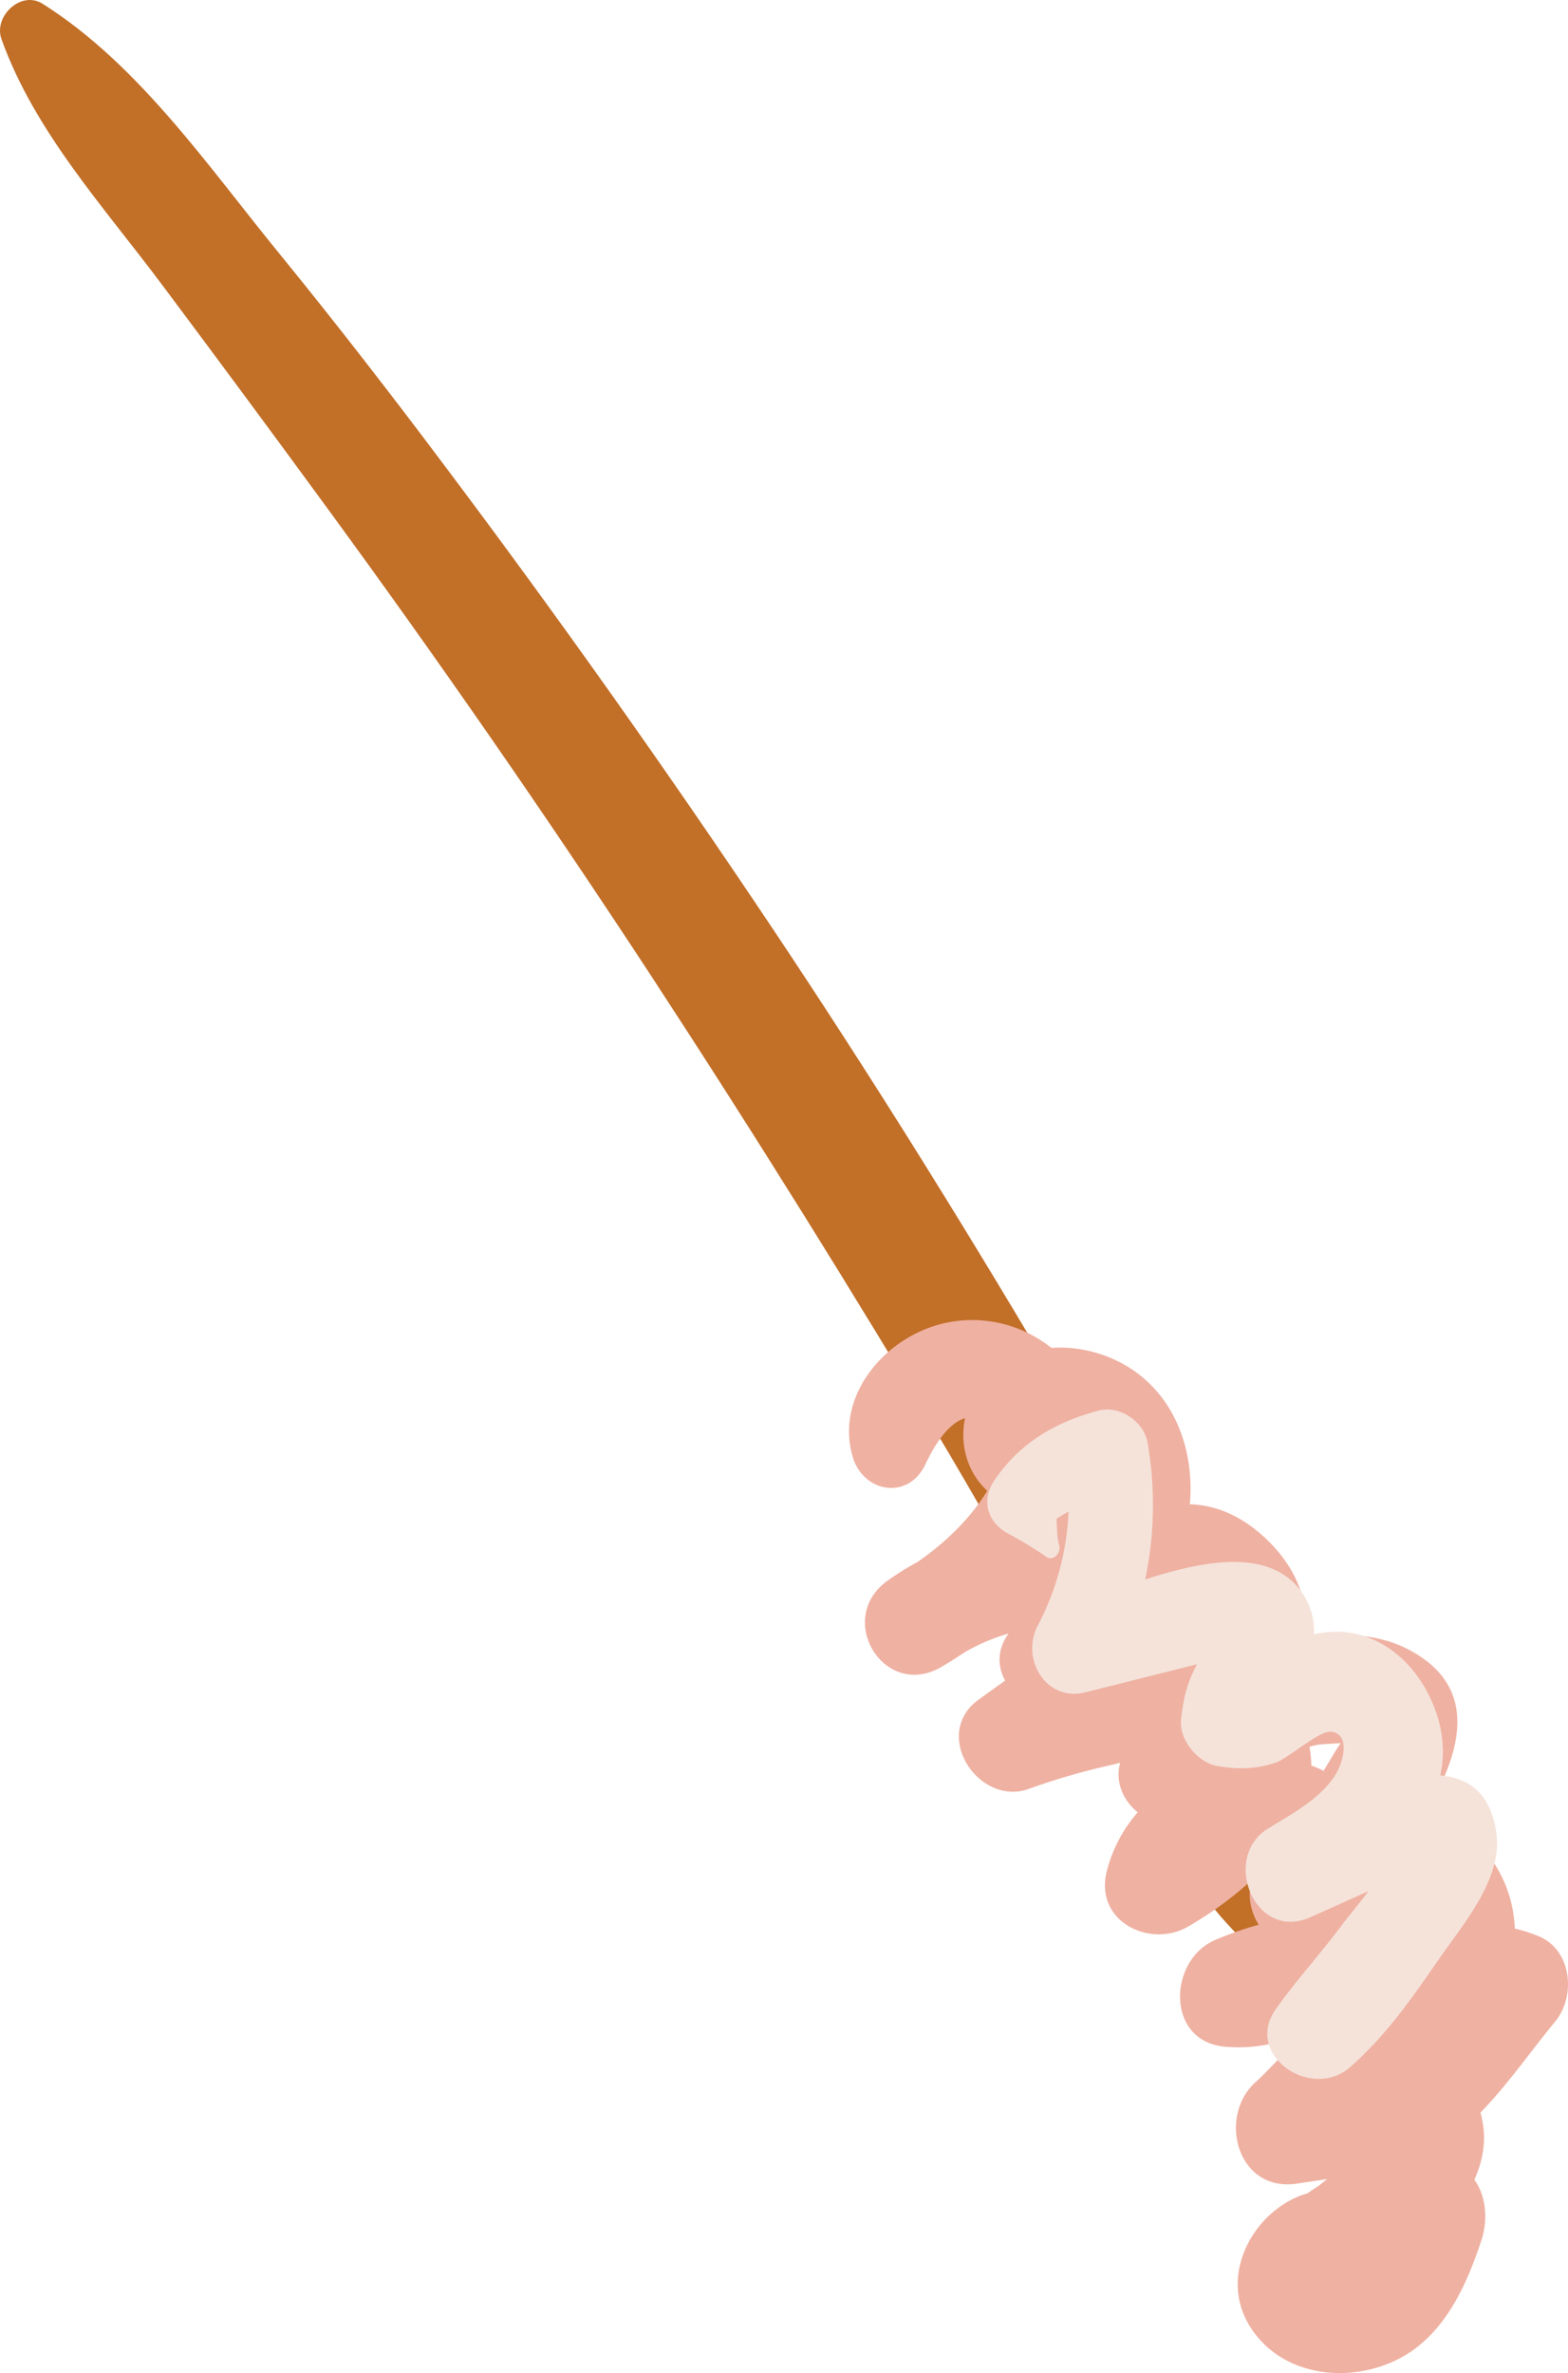 <svg xmlns="http://www.w3.org/2000/svg" width="713.7" height="1080" viewBox="0.035 0.001 713.689 1079.992" style=""><g><g data-name="Layer 2"><path d="M600.9 866.9c-6-42.9-34.3-86.4-54.8-124.1-19.5-35.7-40-70.9-60.6-106-43-73.3-87.9-145.6-135.2-216.3S254.1 280.8 203.2 213c-24.5-32.7-49.5-65-75.3-96.7C95.1 76.3 63.6 29.6 19.4 1.7 9.5-4.5-3 7.5.7 17.8 15.8 59.9 47.2 94 73.8 129.6q37.4 50 74.2 100.3 77.1 105.3 148.6 214.5 70 107.1 135.4 217.1c21.9 37.1 42.6 74.7 63.9 112S537.2 858 570.2 887c14.1 12.4 32.8-4.8 30.7-20.1z" fill="#c26f28"></path><path d="M671.1 992c3.7-8.2 5.4-16.9 3.8-26-2.7-15.7-11.4-23.7-22.7-27.5 8.7-13.8 12.6-28.7 6-43.3-4.8-10.6-13-17.2-22.8-21 4.3-18.1.9-37.7-14.4-54.4a61.5 61.5 0 0 0-24.1-16.3 56.2 56.2 0 0 0-8.1-28c-11.3-19.5-31.2-25.8-53.3-25.6 3.2-13.3 1.7-27.4-7.3-38.7s-21-16.7-34.5-18.6c10.3-21.2 12.1-44.4-3-66.2s-41.9-30.8-66.2-22.7-44.1 33.3-36.3 59.5c4.9 16.2 25.3 19.6 33 3.3 3.9-8.2 12.1-23.2 23.2-21.4 15.6 2.5 12.3 20.2 7.2 29.6-8.1 14.8-20.3 26.7-34 36.2a122.5 122.5 0 0 0-13.6 8.5c-24.1 17.2-1.6 54.3 24.4 39.3 3.4-2 6.8-4.1 10.3-6.5a88.4 88.4 0 0 1 21.2-9c3.2-.9 27.6-6.3 29.6-3.8s-42.5 32.4-46.4 36c-17.7 16.6 3.3 46.4 25 38.8a307.1 307.1 0 0 1 36.6-10.7c7.4-1.5 32-9 39-5.1 2.8 1.6 4.2 3.5 4.7 5.5-21 7.7-38.8 24.7-44.6 47.7s19.8 35.2 37 25.2c12.6-7.3 25.7-17 36.1-28.4a13.5 13.5 0 0 1 5.8 2.7c7 5.7 4.8 15.5-.8 22.6a165.8 165.8 0 0 0-28.8 9.2c-21.2 9.1-22.6 45.6 3.9 48.5a68 68 0 0 0 37.1-6.8c-9.3 9.6-19.9 20.7-21.7 22.2-18.6 15.4-9.7 51 17.8 47l13.9-2.1-4 3.2a52.5 52.5 0 0 0-4.9 3.3c-25.9 7.2-45.4 43.3-19.8 68.6 15.2 14.9 39.3 16.5 58.2 8.2 22.7-9.9 33.5-33.5 40.8-55.7 2.9-9.1 2.1-19.9-3.3-27.3z" fill="#efb1a2"></path><path d="M699.9 881a69.5 69.5 0 0 0-10.4-3.3 58.1 58.1 0 0 0-13.1-34.8 56.6 56.6 0 0 0-27.2-18.5c15.7-26.4 23.3-54.2-3.9-71.3-15-9.5-32.8-10.7-50.7-6.9 1.3-15.5-3.2-30.9-17.1-44.7-11.6-11.5-23.8-16.5-35.9-16.9 2.3-26-7.9-52.5-32.2-64.8-21.5-11-51.6-9-65.2 13.3-12.1 19.8-4.4 45.5 17.9 52.7 9.7 3.1 15.2-9.2 9.5-16-9.3-11 4.7-21.9 15.1-20s17.2 13.5 17.8 23.9-2.3 18.9-6.9 27.3c-16.2 12.1-30.2 29-39.6 44.1-11.7 18.8 13.3 41.2 29.9 25.4 13.1-12.4 26.5-25.6 36.6-40.6 10.4-6.9 20.8-8.1 27 6s-2.3 25.6-12.7 36.5a157.5 157.5 0 0 0-23.2 20.1c-19.9 21.2 10.7 50.4 32 31.3 9.9-9.6 20.9-18.1 33.6-23.7a113.6 113.6 0 0 1 17.9-5.9c2.3-.5 7.1-.6 11.2-.9-3 4.2-5.7 9.4-8.3 13.3q-13.8 20.4-28.1 40.3c-17.6 24.5 14.8 56.3 35.6 32.4 5.9-6.9 17.5-14.1 26.4-7.6 3.3 2.4 5.5 8.8 4.2 13.6a70.6 70.6 0 0 0-14.3 11.8c-10.2 11-5.8 28.6 4.7 37.1a84.4 84.4 0 0 0-6.1 11.5c-8.3 19.4 11.3 44.4 32 30.6s35.6-37 51.5-56.3c9.6-11.6 7.6-33-8-39z" fill="#efb1a2"></path><path d="M681.1 834c-2.6-17.9-12.6-24.9-25.5-26 2.4-11.1 1.3-23.1-4.9-35.9-7.7-16.1-22.6-28.8-41-29.5a45.3 45.3 0 0 0-11.6 1.2 30.7 30.7 0 0 0-11.5-25.5c-15.7-12.5-41.7-7.1-65.3.5a165.8 165.8 0 0 0 1.1-62.1c-1.6-9.7-12.8-17.3-22.4-14.7-19.6 5.2-35.9 14.7-47.4 31.8-6.1 9.1-3.1 19 6.2 24.1a180.4 180.4 0 0 1 16.9 10.2c3.5 3.1 7.4-1.3 6.4-4.8s-.9-8-1.2-12.1c1.8-1.2 3.6-2.2 5.5-3.3a122.7 122.7 0 0 1-14 51.9c-7.9 14.8 3.5 34.9 21.6 30.4l37-9.3 13.9-3.5c-4.5 8.3-6.4 16-7.3 25.3s7.8 19.5 16.4 21 17.5 1.7 26.9-1.6c5.4-1.9 19.6-14.5 24.9-14 9 .9 5.7 13.7 2.3 19.2-6.7 11.2-20.2 18.3-30.9 24.9-21.1 12.8-6.6 50.4 17.9 40.9 3-1.2 15.9-7.1 27.9-12.5-4.7 6.2-9.4 11.8-11.3 14.3-9.9 13.5-21.3 25.8-31 39.5-14.7 20.9 16.3 41.8 33.8 26.4s29.2-33 41.6-50.8c10.8-15.4 28-35.7 25-56z" fill="#f5e3da"></path></g></g></svg>